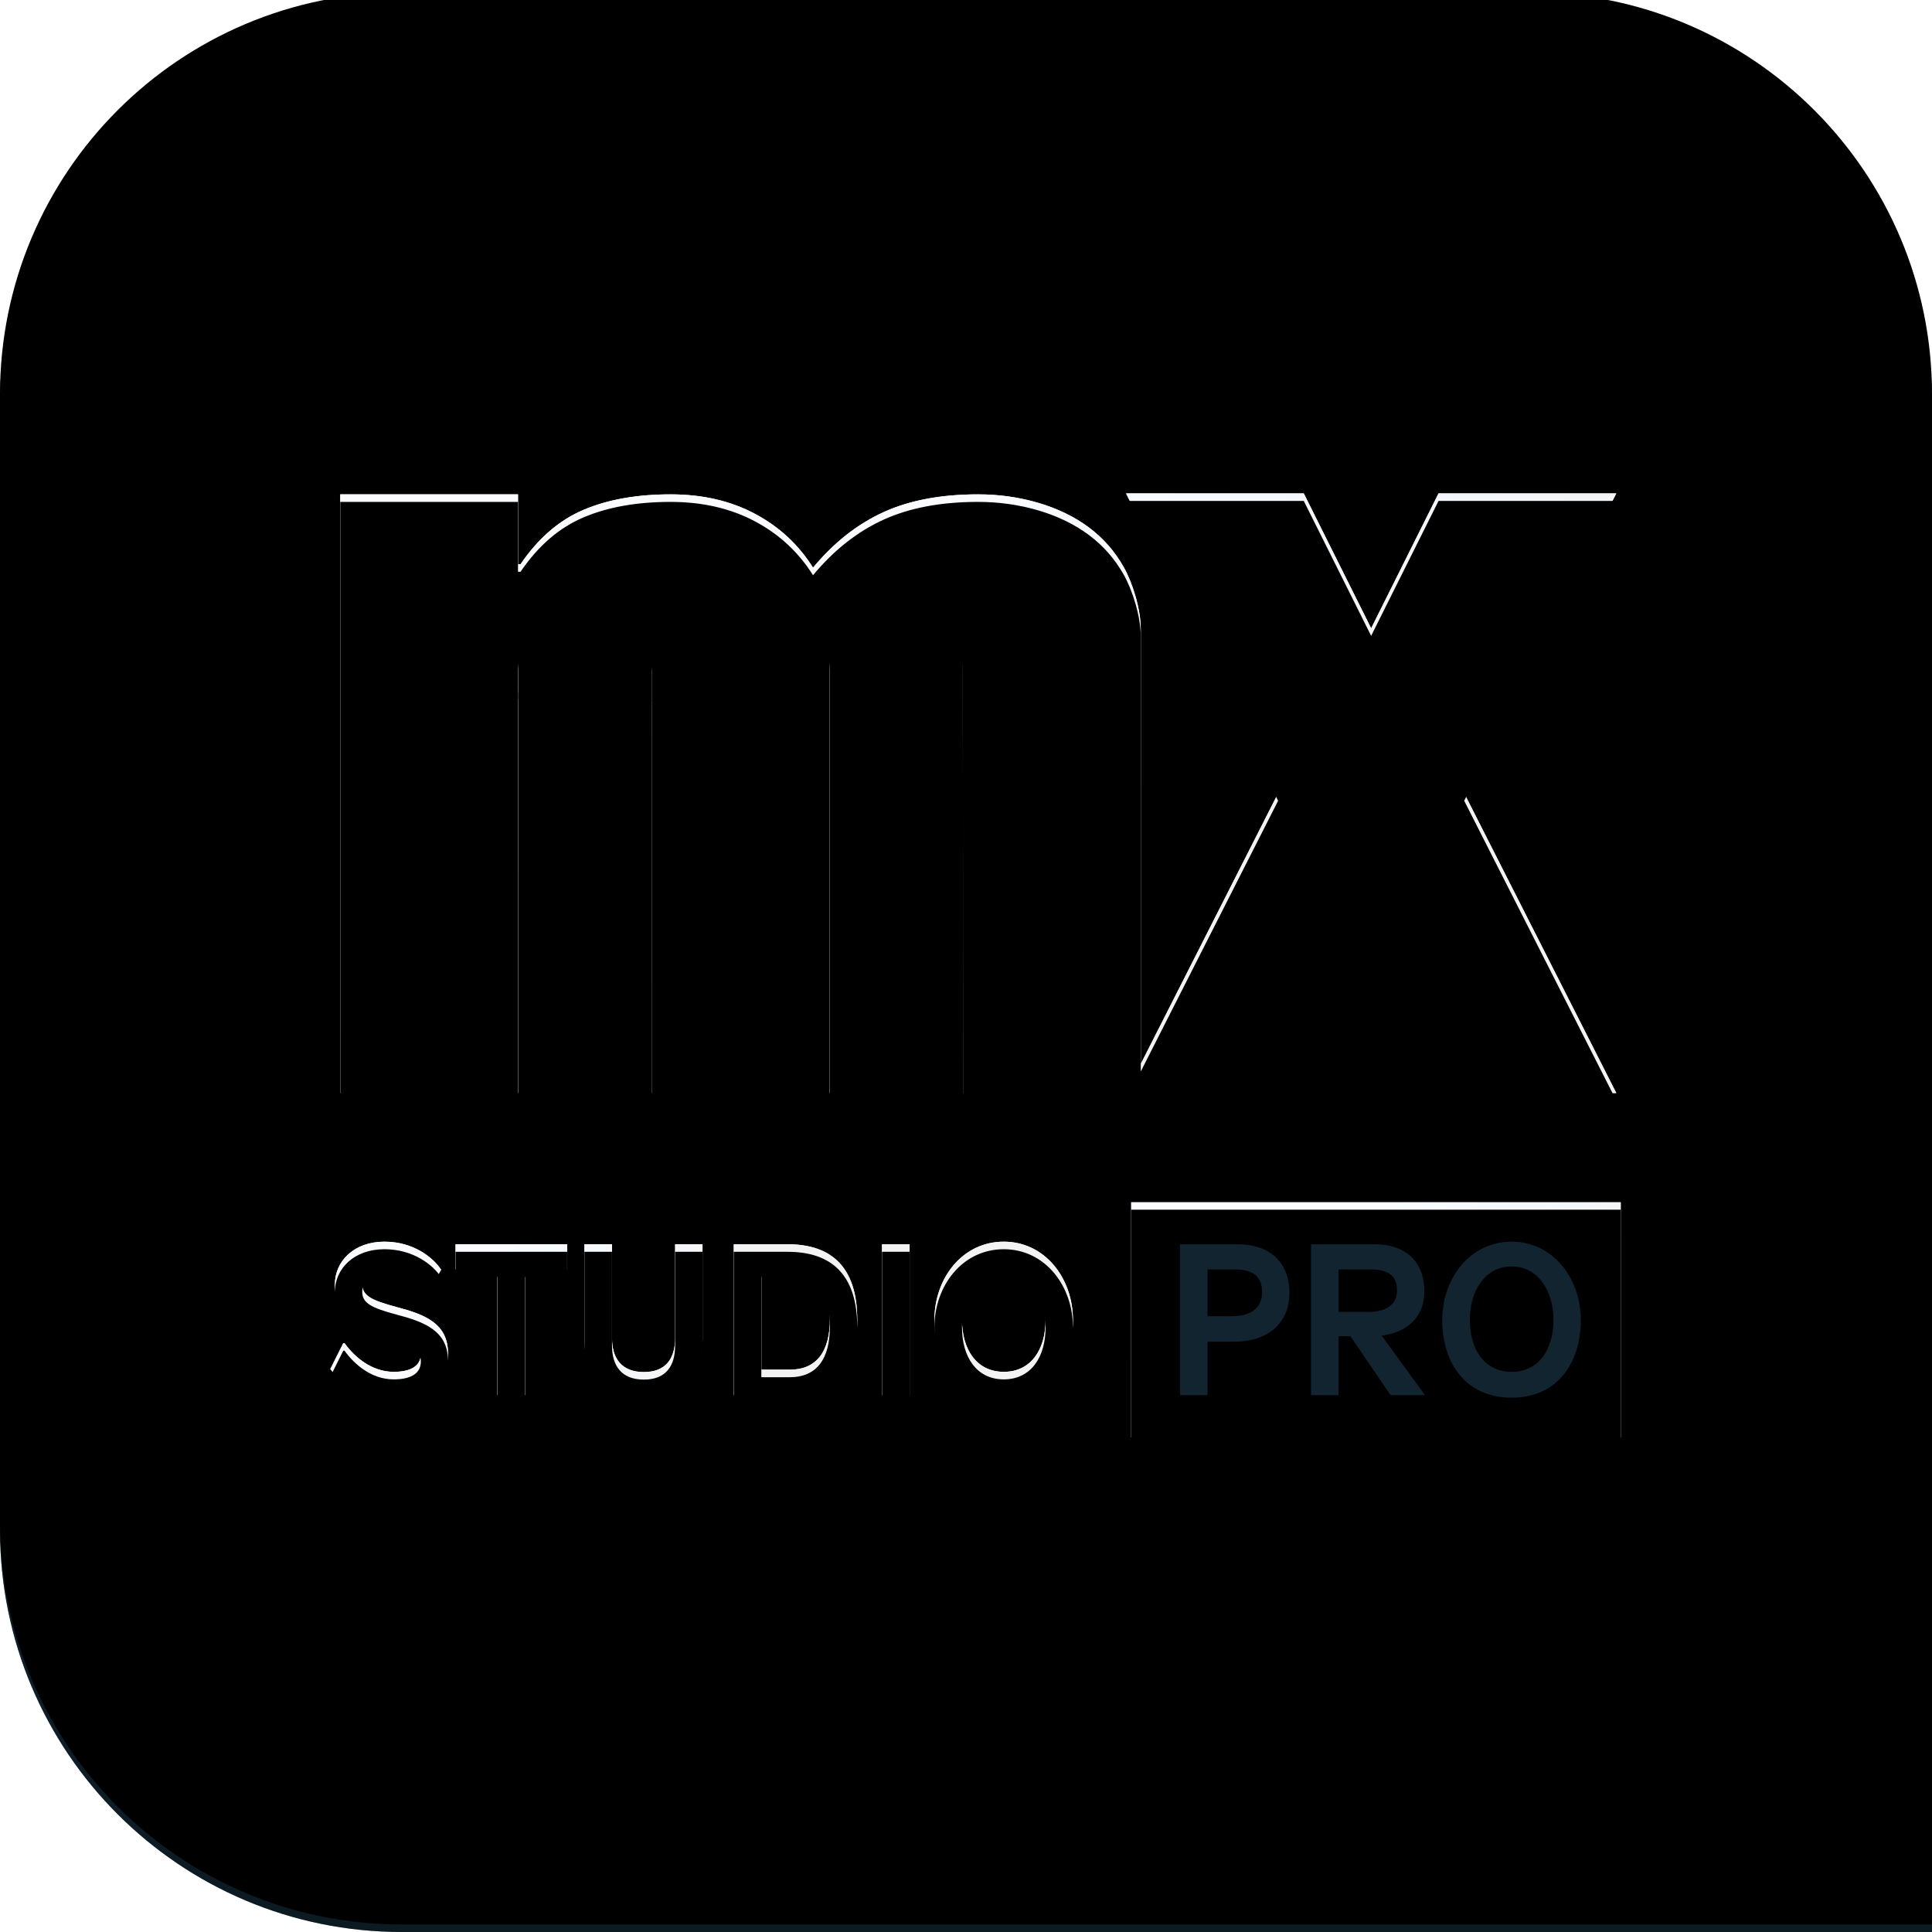 <svg height="512" width="512" 
	xmlns="http://www.w3.org/2000/svg" 
	xmlns:xlink="http://www.w3.org/1999/xlink">
	<defs>
		<linearGradient id="a" x1="50%" x2="50%" y1="100%" y2="0%">
			<stop offset="0" stop-color="#183344"/>
			<stop offset="1" stop-color="#203f51"/>
		</linearGradient>
		<linearGradient id="b" x1="50%" x2="50%" y1="0%" y2="100%">
			<stop offset="0" stop-opacity="0"/>
			<stop offset="1"/>
		</linearGradient>
		<path id="c" d="m106.5 0h299c58.818 0 106.5 47.682 106.5 106.5v405.5h-405.5c-58.818 0-106.5-47.682-106.5-106.5v-299c0-58.818 47.682-106.5 106.5-106.5z"/>
		<filter id="d" height="100.8%" width="100.8%" x="-.4%" y="-.4%">
			<feGaussianBlur in="SourceAlpha" result="shadowBlurInner1" stdDeviation="1"/>
			<feOffset dy="-2" in="shadowBlurInner1" result="shadowOffsetInner1"/>
			<feComposite in="shadowOffsetInner1" in2="SourceAlpha" k2="-1" k3="1" operator="arithmetic" result="shadowInnerInner1"/>
			<feColorMatrix in="shadowInnerInner1" values="0 0 0 0 0 0 0 0 0 0 0 0 0 0 0 0 0 0 0.284 0"/>
		</filter>
		<linearGradient id="e">
			<stop offset="0" stop-color="#fafcff"/>
			<stop offset=".419" stop-color="#f5f9fe"/>
			<stop offset="1" stop-color="#f3f3f3"/>
		</linearGradient>
		<linearGradient id="f" x1="24.825%" x2="59.26%" xlink:href="#e" y1="34.36%" y2="62.856%"/>
		<path id="g" d="m341.164 0h-47.107l-17.858 35.759-17.856-35.759h-47.105l40.308 79.457-36.403 71.754v-115.298c0-5.26-2.167-12.226-4.516-16.372-2.338-4.146-5.394-7.638-9.18-10.478-3.792-2.835-8.245-5.01-13.365-6.529-5.125-1.517-10.472-2.278-16.038-2.278-9.8 0-18.154 1.567-25.055 4.708-6.906 3.139-13.145 8.046-18.702 14.724-3.798-6.069-8.918-10.829-15.376-14.273-6.46-3.438-13.918-5.159-22.374-5.159-8.911 0-16.602 1.36-23.054 4.099-6.465 2.736-12.03 7.548-16.709 14.423h-.663v-18.522h-47.105v158.658h47.104v-105.69c0-.328.033-.622.04-.944v-7.475h.012c.08-9.459 7.953-17.109 17.673-17.109s17.595 7.65 17.673 17.11h.014v7.82h-.022c.003.206.024.389.024.597v105.69h47.105v-114.107h.014c.078-9.459 7.954-17.109 17.673-17.109 9.717 0 17.593 7.65 17.673 17.11h.015v7.82l.035 106.288h90.305l17.856-35.76 17.858 35.76h47.107l-40.308-79.457z"/>
		<filter id="h" height="110.1%" width="104.7%" x="-2.4%" y="-2.5%">
			<feOffset dy="4" in="SourceAlpha" result="shadowOffsetOuter1"/>
			<feGaussianBlur in="shadowOffsetOuter1" result="shadowBlurOuter1" stdDeviation="2"/>
			<feColorMatrix in="shadowBlurOuter1" result="shadowMatrixOuter1" values="0 0 0 0 0 0 0 0 0 0 0 0 0 0 0 0 0 0 0.207 0"/>
			<feOffset dy="2" in="SourceAlpha" result="shadowOffsetOuter2"/>
			<feGaussianBlur in="shadowOffsetOuter2" result="shadowBlurOuter2" stdDeviation="1"/>
			<feColorMatrix in="shadowBlurOuter2" result="shadowMatrixOuter2" values="0 0 0 0 0 0 0 0 0 0 0 0 0 0 0 0 0 0 0.286 0"/>
			<feMerge>
				<feMergeNode in="shadowMatrixOuter1"/>
				<feMergeNode in="shadowMatrixOuter2"/>
			</feMerge>
		</filter>
		<filter id="i" height="108.8%" width="104.1%" x="-2.1%" y="-1.9%">
			<feGaussianBlur in="SourceAlpha" result="shadowBlurInner1" stdDeviation="1"/>
			<feOffset dy="4" in="shadowBlurInner1" result="shadowOffsetInner1"/>
			<feComposite in="shadowOffsetInner1" in2="SourceAlpha" k2="-1" k3="1" operator="arithmetic" result="shadowInnerInner1"/>
			<feColorMatrix in="shadowInnerInner1" result="shadowMatrixInner1" values="0 0 0 0 1 0 0 0 0 1 0 0 0 0 1 0 0 0 1 0"/>
			<feGaussianBlur in="SourceAlpha" result="shadowBlurInner2" stdDeviation="1"/>
			<feOffset dy="-2" in="shadowBlurInner2" result="shadowOffsetInner2"/>
			<feComposite in="shadowOffsetInner2" in2="SourceAlpha" k2="-1" k3="1" operator="arithmetic" result="shadowInnerInner2"/>
			<feColorMatrix in="shadowInnerInner2" result="shadowMatrixInner2" values="0 0 0 0 0.537 0 0 0 0 0.651 0 0 0 0 0.745 0 0 0 1 0"/>
			<feMerge>
				<feMergeNode in="shadowMatrixInner1"/>
				<feMergeNode in="shadowMatrixInner2"/>
			</feMerge>
		</filter>
		<linearGradient id="j" x1="24.825%" x2="59.26%" xlink:href="#e" y1="46.874%" y2="52.57%"/>
		<path id="k" d="m14.708 10.95c7.767 0 12.964 4.284 15.02 7.425l-3.54 6.225h-.344c-2.17-3.426-6.053-7.024-10.965-7.024-3.998 0-6.054 2.113-6.054 4.683 0 3.084 2.685 4.283 9.024 5.997 7.424 1.941 13.707 4.283 13.707 12.278 0 7.71-5.94 11.765-14.335 11.765-8.224 0-14.164-4.055-16.848-7.595l3.427-6.854h.342c2.399 3.37 6.968 7.596 13.022 7.596 4.511 0 7.196-1.542 7.196-4.74 0-3.884-3.941-4.798-9.995-6.397-7.653-2.056-12.793-4.797-12.793-11.993 0-6.225 5.083-11.365 13.136-11.365zm48.43 7.368h-11.194v33.296h-7.31v-33.296h-11.08v-6.682h29.584zm35.866-6.682v25.244c0 8.853-5.026 15.42-15.534 15.42-10.509 0-15.763-6.567-15.763-15.42v-25.244h7.31v24.844c0 5.425 2.57 9.023 8.453 9.023 5.825 0 8.28-3.598 8.28-9.023v-24.844zm8.28 0h14.279c11.707 0 18.447 6.168 18.447 19.99 0 13.763-6.74 19.988-18.733 19.988h-13.992v-39.978zm7.311 6.682v26.557h7.539c7.139 0 10.622-4.855 10.622-13.364 0-8.224-2.912-13.193-10.508-13.193zm39.293 33.296h-7.31v-39.978h7.31zm24.957-40.663c10.851 0 18.333 9.595 18.333 20.788 0 11.023-5.94 20.56-18.333 20.56-12.45 0-18.39-9.537-18.39-20.56 0-11.193 7.482-20.788 18.39-20.788zm0 6.568c-7.196 0-11.08 6.739-11.08 14.106 0 7.824 3.827 13.821 11.08 13.821 7.196 0 11.08-5.882 11.08-13.82 0-7.425-3.941-14.107-11.08-14.107z"/>
		<filter id="l" height="153.2%" width="111.2%" x="-5.6%" y="-16.9%">
			<feOffset dy="4" in="SourceAlpha" result="shadowOffsetOuter1"/>
			<feGaussianBlur in="shadowOffsetOuter1" result="shadowBlurOuter1" stdDeviation="3"/>
			<feColorMatrix in="shadowBlurOuter1" result="shadowMatrixOuter1" values="0 0 0 0 0 0 0 0 0 0 0 0 0 0 0 0 0 0 0.256 0"/>
			<feOffset dy="2" in="SourceAlpha" result="shadowOffsetOuter2"/>
			<feGaussianBlur in="shadowOffsetOuter2" result="shadowBlurOuter2" stdDeviation="1"/>
			<feColorMatrix in="shadowBlurOuter2" result="shadowMatrixOuter2" values="0 0 0 0 0 0 0 0 0 0 0 0 0 0 0 0 0 0 0.286 0"/>
			<feMerge>
				<feMergeNode in="shadowMatrixOuter1"/>
				<feMergeNode in="shadowMatrixOuter2"/>
			</feMerge>
		</filter>
		<filter id="m" height="143.5%" width="109.1%" x="-4.6%" y="-12.1%">
			<feGaussianBlur in="SourceAlpha" result="shadowBlurInner1" stdDeviation="1"/>
			<feOffset dy="4" in="shadowBlurInner1" result="shadowOffsetInner1"/>
			<feComposite in="shadowOffsetInner1" in2="SourceAlpha" k2="-1" k3="1" operator="arithmetic" result="shadowInnerInner1"/>
			<feColorMatrix in="shadowInnerInner1" result="shadowMatrixInner1" values="0 0 0 0 1 0 0 0 0 1 0 0 0 0 1 0 0 0 1 0"/>
			<feGaussianBlur in="SourceAlpha" result="shadowBlurInner2" stdDeviation="1"/>
			<feOffset dy="-2" in="shadowBlurInner2" result="shadowOffsetInner2"/>
			<feComposite in="shadowOffsetInner2" in2="SourceAlpha" k2="-1" k3="1" operator="arithmetic" result="shadowInnerInner2"/>
			<feColorMatrix in="shadowInnerInner2" result="shadowMatrixInner2" values="0 0 0 0 0.537 0 0 0 0 0.651 0 0 0 0 0.745 0 0 0 1 0"/>
			<feMerge>
				<feMergeNode in="shadowMatrixInner1"/>
				<feMergeNode in="shadowMatrixInner2"/>
			</feMerge>
		</filter>
		<linearGradient id="n" x1="24.825%" x2="59.26%" xlink:href="#e" y1="33.659%" y2="63.432%"/>
		<path id="o" d="m0 0h129.799v62.349h-129.799z"/>
		<filter id="p" height="135.3%" width="116.9%" x="-8.5%" y="-11.2%">
			<feOffset dy="4" in="SourceAlpha" result="shadowOffsetOuter1"/>
			<feGaussianBlur in="shadowOffsetOuter1" result="shadowBlurOuter1" stdDeviation="3"/>
			<feColorMatrix in="shadowBlurOuter1" result="shadowMatrixOuter1" values="0 0 0 0 0 0 0 0 0 0 0 0 0 0 0 0 0 0 0.256 0"/>
			<feOffset dy="2" in="SourceAlpha" result="shadowOffsetOuter2"/>
			<feGaussianBlur in="shadowOffsetOuter2" result="shadowBlurOuter2" stdDeviation="1"/>
			<feColorMatrix in="shadowBlurOuter2" result="shadowMatrixOuter2" values="0 0 0 0 0 0 0 0 0 0 0 0 0 0 0 0 0 0 0.286 0"/>
			<feMerge>
				<feMergeNode in="shadowMatrixOuter1"/>
				<feMergeNode in="shadowMatrixOuter2"/>
			</feMerge>
		</filter>
		<filter id="q" height="128.9%" width="113.9%" x="-6.9%" y="-8%">
			<feGaussianBlur in="SourceAlpha" result="shadowBlurInner1" stdDeviation="1"/>
			<feOffset dy="4" in="shadowBlurInner1" result="shadowOffsetInner1"/>
			<feComposite in="shadowOffsetInner1" in2="SourceAlpha" k2="-1" k3="1" operator="arithmetic" result="shadowInnerInner1"/>
			<feColorMatrix in="shadowInnerInner1" result="shadowMatrixInner1" values="0 0 0 0 1 0 0 0 0 1 0 0 0 0 1 0 0 0 1 0"/>
			<feGaussianBlur in="SourceAlpha" result="shadowBlurInner2" stdDeviation="1"/>
			<feOffset dy="-2" in="shadowBlurInner2" result="shadowOffsetInner2"/>
			<feComposite in="shadowOffsetInner2" in2="SourceAlpha" k2="-1" k3="1" operator="arithmetic" result="shadowInnerInner2"/>
			<feColorMatrix in="shadowInnerInner2" result="shadowMatrixInner2" values="0 0 0 0 0.537 0 0 0 0 0.651 0 0 0 0 0.745 0 0 0 1 0"/>
			<feMerge>
				<feMergeNode in="shadowMatrixInner1"/>
				<feMergeNode in="shadowMatrixInner2"/>
			</feMerge>
		</filter>
	</defs>
	<g fill="none" fill-rule="evenodd">
		<use fill="url(#a)" xlink:href="#c"/>
		<use fill="url(#b)" fill-opacity=".5" xlink:href="#c"/>
		<use fill="#000" filter="url(#d)" xlink:href="#c"/>
		<g fill-rule="nonzero" transform="translate(87.17 130.754)">
			<use fill="#000" filter="url(#h)" xlink:href="#g"/>
			<use fill="#fff" xlink:href="#g"/>
			<use fill="url(#f)" xlink:href="#g"/>
			<use fill="#000" filter="url(#i)" xlink:href="#g"/>
		</g>
		<g fill-rule="nonzero" transform="translate(87.17 318.104)">
			<use fill="#000" filter="url(#l)" xlink:href="#k"/>
			<use fill="#fff" xlink:href="#k"/>
			<use fill="url(#j)" xlink:href="#k"/>
			<use fill="#000" filter="url(#m)" xlink:href="#k"/>
		</g>
		<g transform="translate(299.745 318.582)">
			<use fill="#000" filter="url(#p)" xlink:href="#o"/>
			<use fill="url(#n)" xlink:href="#o"/>
			<use fill="#000" filter="url(#q)" xlink:href="#o"/>
			<path d="m12.957 11.158h15.363c8.11 0 13.65 4.512 13.65 12.85 0 8.51-6.282 12.964-14.392 12.964h-7.31v14.164h-7.31v-39.978zm7.31 6.682v12.393h6.34c5.425 0 8.11-2.399 8.11-6.34 0-3.654-1.714-6.053-7.14-6.053zm27.414-6.682h16.79c7.939 0 13.25 4.283 13.25 12.45 0 7.539-5.368 11.023-11.308 11.765l11.48 15.763h-9.138l-10.623-15.592h-3.14v15.592h-7.312v-39.978zm7.31 6.682v11.25h7.767c4.912 0 7.71-1.884 7.71-5.71 0-3.655-1.999-5.54-6.967-5.54zm45.86-7.367c10.851 0 18.333 9.594 18.333 20.788 0 11.023-5.94 20.56-18.333 20.56-12.45 0-18.39-9.537-18.39-20.56 0-11.194 7.482-20.788 18.39-20.788zm0 6.567c-7.196 0-11.08 6.74-11.08 14.107 0 7.824 3.827 13.82 11.08 13.82 7.196 0 11.08-5.882 11.08-13.82 0-7.425-3.94-14.107-11.08-14.107z" fill="#11242f" fill-rule="nonzero"/>
		</g>
	</g>
</svg>